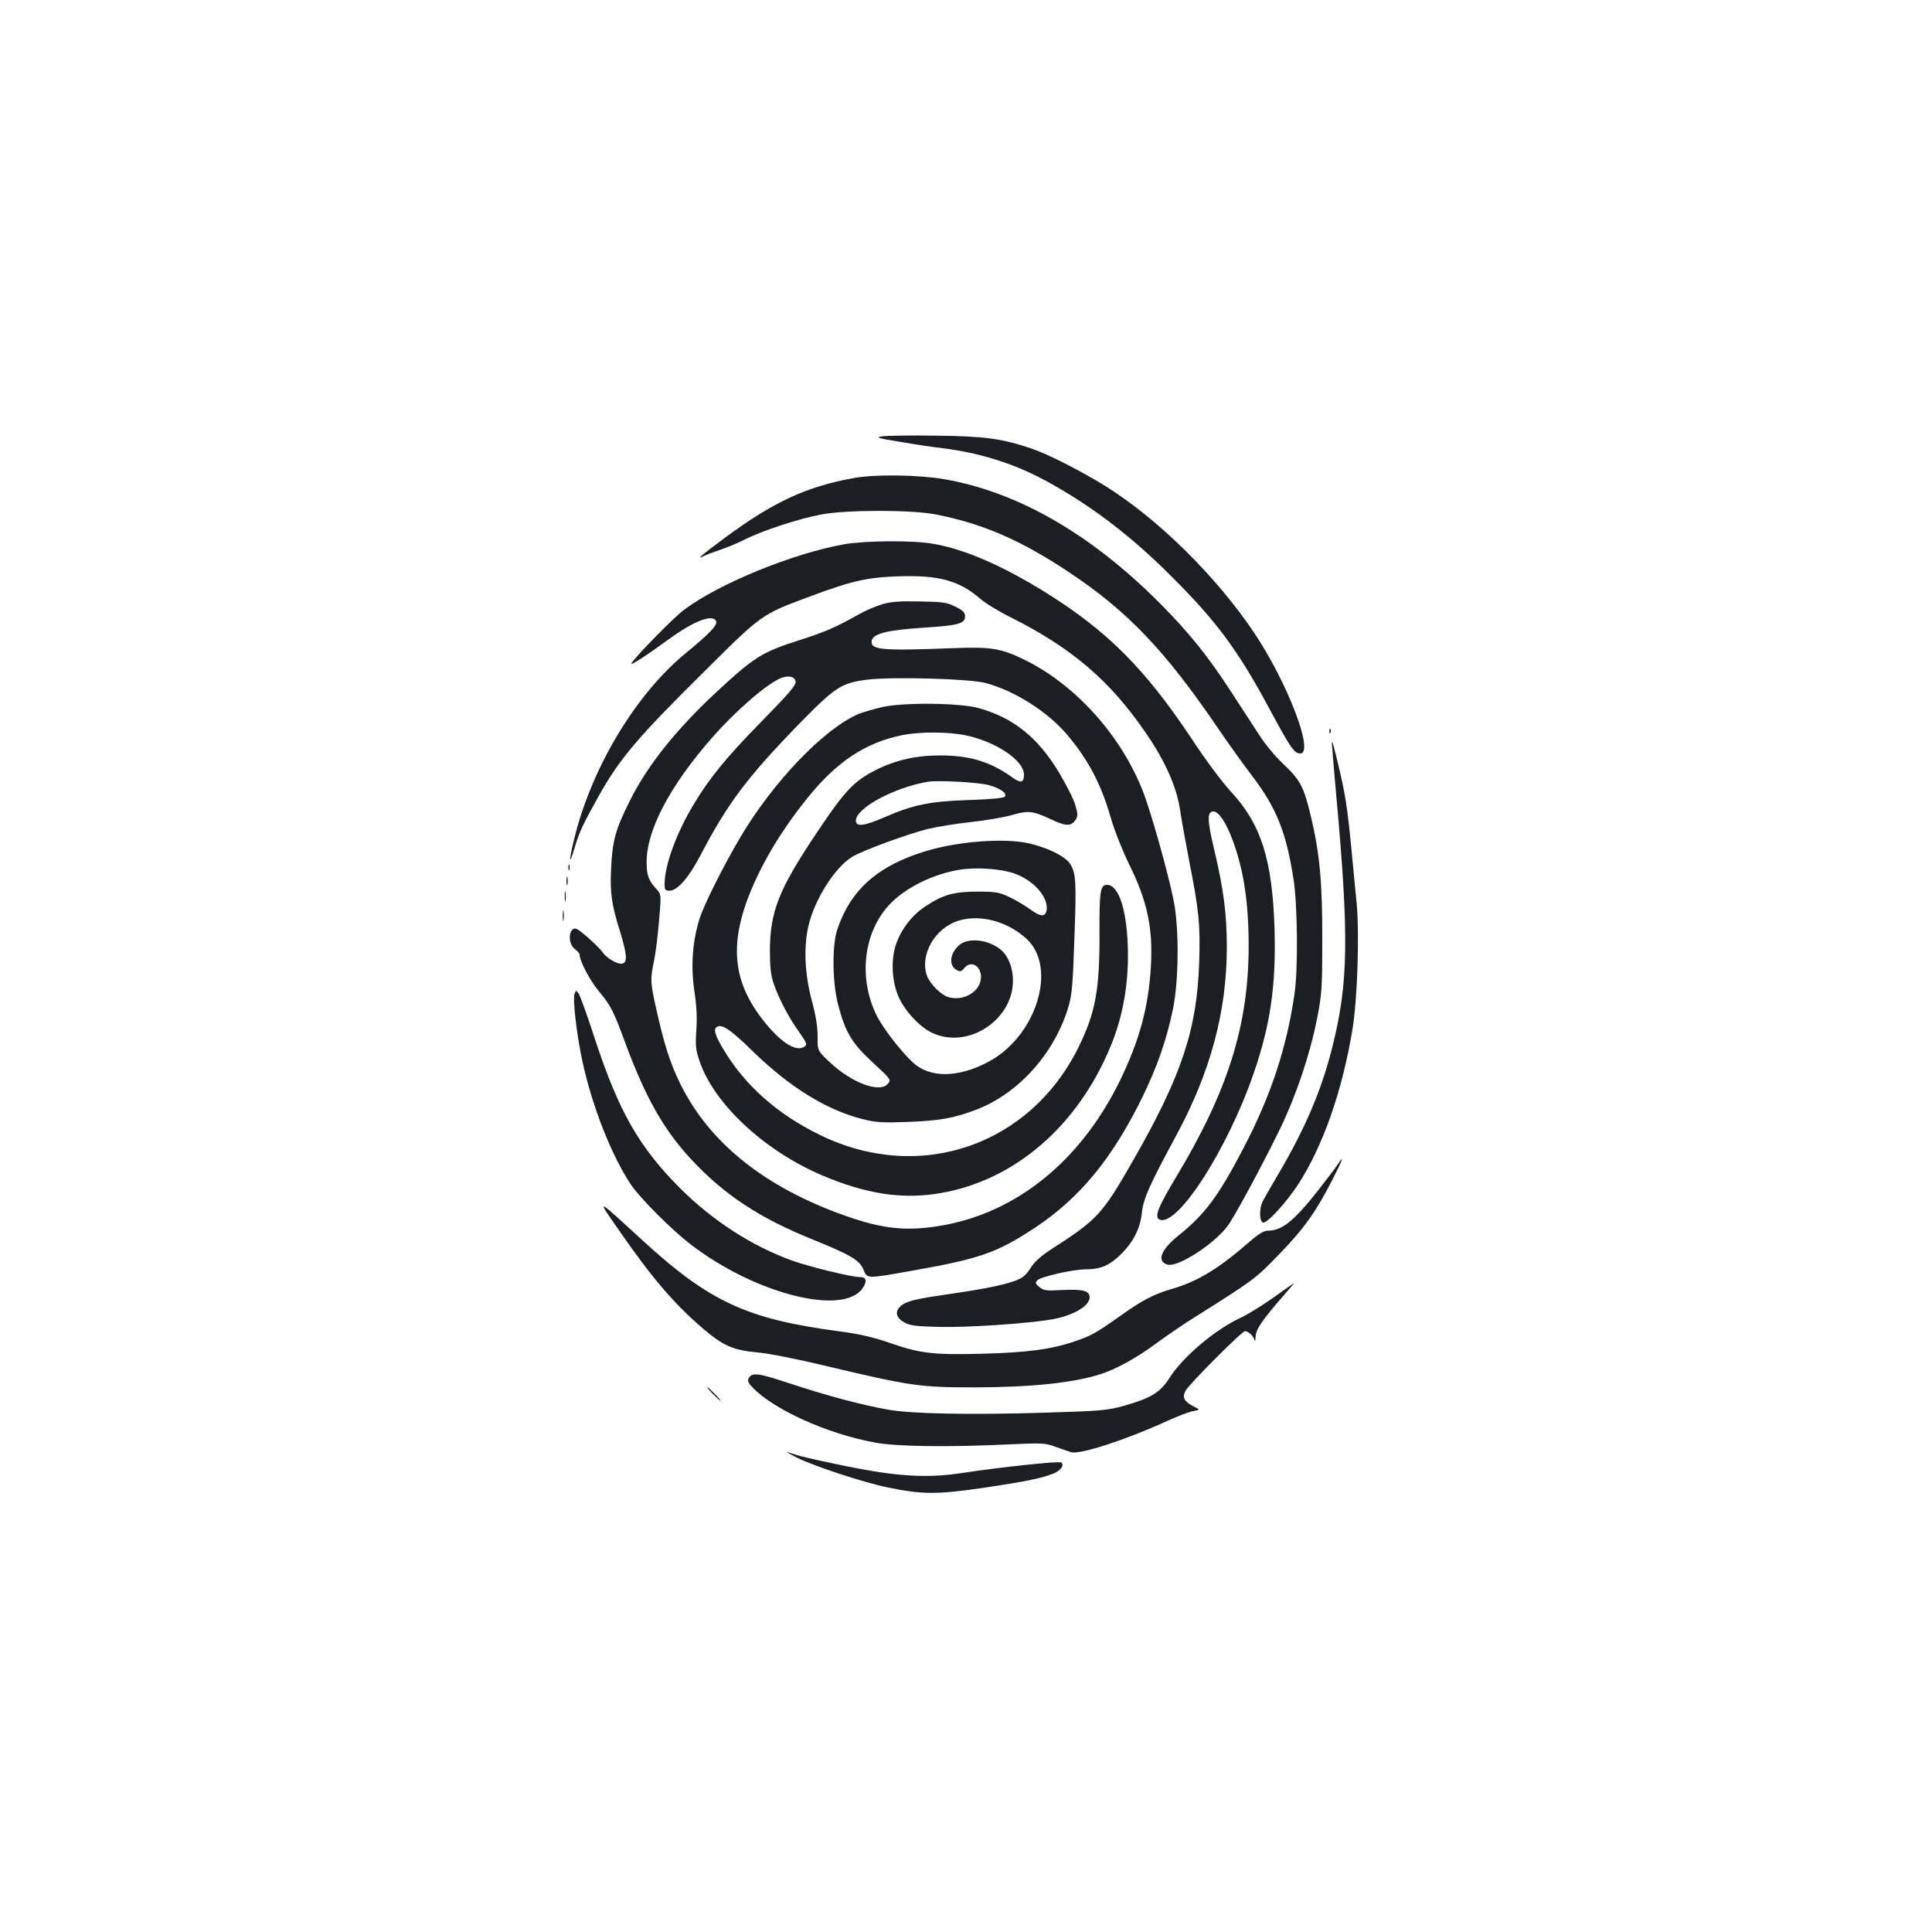 <?xml version="1.0" standalone="no"?>
<!DOCTYPE svg PUBLIC "-//W3C//DTD SVG 20010904//EN"
 "http://www.w3.org/TR/2001/REC-SVG-20010904/DTD/svg10.dtd">
<svg version="1.0" xmlns="http://www.w3.org/2000/svg"
 width="1000pt" height="1000pt" viewBox="0 0 1000 1000"
 preserveAspectRatio="xMidYMid meet">
<g transform="translate(0,1000) scale(0.1,-0.1)"
fill="#1b1f23" stroke="none">
<path d="M4570 7742 c-41 -6 -34 -9 90 -29 74 -13 173 -28 220 -33 192 -24
367 -79 530 -167 230 -124 444 -286 655 -498 234 -233 345 -384 510 -692 104
-193 124 -223 155 -223 75 0 -66 367 -238 624 -198 295 -500 592 -775 763
-125 77 -300 166 -380 192 -152 51 -239 63 -487 66 -129 2 -255 0 -280 -3z"/>
<path d="M4415 7525 c-244 -45 -412 -123 -665 -310 -125 -93 -150 -115 -105
-92 17 8 55 22 85 32 30 10 86 33 124 52 93 47 280 108 396 130 134 25 468 25
595 0 244 -48 441 -134 690 -300 302 -201 495 -404 767 -803 53 -78 133 -190
179 -250 127 -167 177 -293 215 -539 20 -134 23 -460 5 -585 -41 -284 -123
-532 -266 -805 -128 -246 -200 -342 -335 -450 -93 -74 -115 -136 -55 -151 53
-13 237 105 308 199 35 46 174 303 269 497 85 174 158 390 195 577 25 128 27
157 27 408 1 293 -13 448 -59 640 -36 151 -55 188 -139 267 -44 41 -98 105
-133 161 -33 50 -95 146 -138 212 -122 188 -219 309 -370 461 -358 360 -737
578 -1119 644 -137 23 -360 26 -471 5z"/>
<path d="M4370 7183 c-266 -47 -649 -204 -829 -339 -56 -42 -254 -244 -273
-278 -8 -15 81 43 196 127 129 94 227 131 243 91 7 -20 -34 -63 -158 -165
-251 -206 -475 -572 -569 -930 -35 -133 -39 -190 -6 -78 24 82 42 120 125 269
109 194 199 301 548 646 295 294 296 294 535 383 228 85 302 102 468 108 210
7 315 -22 425 -117 26 -23 97 -66 158 -96 318 -160 515 -329 702 -604 97 -142
154 -272 172 -386 8 -55 30 -175 48 -269 51 -259 58 -329 52 -525 -11 -347
-91 -588 -340 -1023 -162 -283 -186 -309 -424 -462 -55 -36 -87 -64 -108 -97
-24 -38 -40 -52 -80 -67 -62 -23 -168 -44 -355 -71 -166 -24 -211 -35 -240
-62 -29 -27 -22 -58 19 -82 29 -17 58 -21 180 -24 144 -4 461 17 586 39 109
19 195 69 195 114 0 34 -35 43 -140 38 -85 -5 -98 -3 -120 15 -22 19 -23 22
-10 36 18 18 185 56 250 56 71 0 115 17 167 64 73 66 114 141 123 227 8 75 39
144 174 394 181 333 266 648 266 983 0 173 -17 300 -65 503 -37 154 -38 199
-4 199 25 0 61 -52 92 -130 62 -159 90 -331 90 -565 0 -411 -107 -752 -377
-1200 -93 -155 -113 -206 -83 -218 93 -36 351 366 485 755 88 253 117 457 109
748 -11 360 -69 544 -227 714 -44 47 -131 164 -202 272 -240 361 -434 556
-752 755 -223 139 -421 226 -584 254 -102 19 -353 17 -462 -2z"/>
<path d="M4565 6872 c-33 -10 -87 -33 -120 -52 -120 -67 -172 -90 -300 -131
-203 -65 -238 -87 -440 -274 -205 -191 -355 -378 -445 -560 -74 -147 -91 -208
-97 -353 -6 -124 2 -182 48 -329 33 -109 37 -151 13 -160 -22 -8 -81 24 -105
58 -10 15 -46 50 -79 79 -50 43 -63 50 -75 40 -25 -21 -19 -79 10 -102 14 -11
25 -23 25 -28 0 -33 50 -129 96 -186 68 -82 78 -103 143 -279 103 -277 197
-443 337 -594 173 -186 355 -306 636 -419 192 -78 236 -104 257 -153 20 -48
15 -48 236 -9 369 65 452 94 653 226 230 153 397 355 552 669 80 163 129 305
162 466 29 146 31 404 5 546 -25 135 -122 481 -164 584 -113 284 -344 540
-600 669 -131 65 -180 73 -383 65 -370 -14 -425 -9 -418 38 5 37 80 56 267 68
183 12 216 21 216 59 0 20 -10 30 -50 50 -45 22 -64 25 -185 27 -106 2 -148
-1 -195 -15z m-447 -400 c3 -18 -34 -61 -175 -205 -185 -188 -274 -298 -357
-438 -86 -144 -145 -308 -146 -401 0 -35 2 -38 27 -38 39 0 99 69 157 180 142
272 244 408 516 687 183 187 215 208 348 225 131 16 530 5 612 -17 150 -39
321 -148 422 -266 112 -133 177 -256 228 -434 18 -63 59 -166 95 -240 94 -190
123 -328 112 -527 -12 -211 -60 -386 -161 -593 -203 -414 -534 -682 -925 -749
-177 -30 -300 -18 -495 51 -420 148 -711 382 -860 694 -49 101 -79 196 -120
380 -30 135 -31 150 -11 244 8 38 20 132 26 207 12 138 12 138 -13 166 -41 44
-52 73 -51 143 1 165 121 392 338 640 125 142 282 278 357 309 39 16 73 8 76
-18z"/>
<path d="M4570 6341 c-47 -11 -103 -27 -125 -36 -179 -76 -442 -350 -612 -637
-91 -154 -190 -352 -213 -426 -36 -117 -45 -241 -26 -371 12 -79 15 -141 10
-205 -5 -78 -3 -100 16 -156 74 -221 331 -462 629 -591 233 -100 424 -129 622
-94 382 67 706 346 876 756 68 162 98 342 90 533 -8 188 -49 306 -107 306 -35
0 -40 -32 -39 -252 1 -291 -21 -410 -108 -587 -252 -512 -824 -707 -1338 -456
-224 109 -394 261 -505 451 -41 70 -48 98 -29 109 26 16 71 -14 188 -129 191
-185 379 -301 564 -348 71 -18 101 -20 237 -15 162 6 236 19 352 63 220 83
409 295 479 536 18 61 22 117 30 348 11 298 8 339 -21 387 -24 40 -121 88
-220 109 -127 27 -361 9 -527 -41 -250 -76 -389 -199 -459 -405 -28 -83 -26
-276 4 -390 38 -144 70 -198 179 -299 97 -90 97 -90 77 -112 -43 -47 -185 6
-298 112 -65 61 -65 61 -64 132 0 51 -8 106 -31 191 -36 137 -42 275 -16 386
32 135 135 298 224 354 48 31 288 119 392 145 46 11 147 28 224 36 77 8 172
25 212 36 83 25 111 22 201 -21 78 -37 106 -38 128 -5 14 22 14 29 0 77 -8 30
-46 104 -83 167 -110 183 -237 286 -418 336 -95 27 -385 30 -495 6z m428 -147
c156 -32 302 -130 302 -203 0 -43 -16 -47 -63 -13 -112 80 -218 112 -373 112
-121 0 -228 -24 -330 -75 -114 -58 -160 -106 -305 -323 -198 -295 -243 -409
-244 -612 0 -87 5 -128 19 -170 27 -78 77 -175 131 -250 41 -59 44 -66 29 -77
-41 -30 -120 19 -206 126 -181 224 -190 441 -33 766 62 129 149 264 253 393
153 190 301 288 492 327 91 18 236 18 328 -1z m121 -258 c61 -17 97 -44 81
-60 -7 -7 -84 -14 -188 -17 -202 -7 -283 -24 -434 -89 -106 -46 -148 -51 -148
-18 0 66 200 173 375 202 55 8 259 -3 314 -18z m131 -457 c97 -34 173 -118
168 -184 -4 -43 -30 -43 -87 -1 -27 20 -75 48 -107 63 -53 25 -71 28 -164 28
-123 0 -179 -16 -270 -76 -70 -47 -124 -116 -152 -196 -28 -81 -22 -195 14
-275 34 -74 110 -155 173 -184 184 -87 419 66 418 271 0 63 -23 124 -59 156
-60 53 -163 68 -213 32 -54 -41 -64 -110 -19 -134 18 -10 24 -8 39 10 39 47
97 4 85 -63 -13 -67 -98 -110 -170 -86 -37 12 -91 66 -107 107 -41 110 40 252
167 289 112 32 250 -6 348 -96 161 -149 49 -507 -200 -637 -155 -82 -299 -83
-386 -5 -60 54 -155 176 -189 243 -97 193 -71 430 63 575 81 88 230 162 370
183 84 13 210 4 278 -20z"/>
<path d="M6881 6214 c0 -11 3 -14 6 -6 3 7 2 16 -1 19 -3 4 -6 -2 -5 -13z"/>
<path d="M6895 6135 c2 -33 11 -134 19 -225 70 -763 66 -999 -20 -1338 -55
-218 -141 -418 -278 -650 -35 -59 -71 -122 -80 -140 -19 -37 -18 -103 1 -110
20 -6 117 99 180 194 129 198 230 484 283 804 26 154 37 494 22 655 -6 61 -18
182 -26 270 -22 227 -32 291 -71 455 -28 115 -34 133 -30 85z"/>
<path d="M2942 5510 c0 -14 2 -19 5 -12 2 6 2 18 0 25 -3 6 -5 1 -5 -13z"/>
<path d="M2932 5440 c0 -19 2 -27 5 -17 2 9 2 25 0 35 -3 9 -5 1 -5 -18z"/>
<path d="M2923 5360 c0 -25 2 -35 4 -22 2 12 2 32 0 45 -2 12 -4 2 -4 -23z"/>
<path d="M2913 5260 c0 -25 2 -35 4 -22 2 12 2 32 0 45 -2 12 -4 2 -4 -23z"/>
<path d="M2974 4856 c-11 -28 12 -220 42 -356 51 -231 149 -480 248 -629 48
-72 213 -238 315 -315 330 -253 784 -368 885 -225 26 38 21 59 -15 59 -42 0
-259 53 -349 85 -209 76 -412 207 -580 375 -212 212 -317 397 -439 767 -39
121 -78 228 -85 239 -14 19 -15 19 -22 0z"/>
<path d="M6924 3973 c-10 -16 -59 -80 -109 -144 -121 -152 -181 -199 -254
-199 -19 0 -47 -17 -92 -56 -159 -139 -269 -206 -399 -244 -99 -29 -155 -58
-270 -140 -130 -92 -154 -105 -241 -134 -121 -41 -246 -57 -479 -63 -253 -6
-317 1 -480 58 -85 29 -155 45 -263 59 -471 63 -665 153 -1006 465 -253 232
-247 229 -125 54 171 -247 283 -377 433 -506 105 -89 154 -111 280 -123 59 -5
211 -35 355 -70 443 -105 487 -111 774 -111 294 1 503 23 647 68 79 24 192 87
290 160 50 37 142 100 205 139 303 191 309 196 430 321 129 133 191 220 276
386 54 105 64 134 28 80z"/>
<path d="M6590 3283 c-58 -41 -134 -88 -169 -104 -131 -60 -301 -204 -369
-313 -47 -74 -96 -103 -233 -142 -87 -24 -117 -27 -409 -36 -391 -12 -694 -6
-815 16 -139 25 -314 72 -497 132 -171 57 -203 62 -222 32 -8 -14 -5 -24 19
-49 108 -114 386 -240 630 -285 114 -22 387 -25 700 -10 172 8 183 7 240 -13
33 -12 70 -25 81 -28 48 -11 277 63 484 157 58 27 123 52 145 56 38 7 38 7 2
25 -48 25 -59 46 -41 80 17 33 292 309 308 309 18 -1 43 -24 49 -45 3 -12 5
-5 6 16 1 38 34 87 149 218 30 34 52 61 50 60 -1 0 -50 -35 -108 -76z"/>
<path d="M3690 2785 c19 -19 36 -35 39 -35 3 0 -10 16 -29 35 -19 19 -36 35
-39 35 -3 0 10 -16 29 -35z"/>
<path d="M4125 2455 c92 -45 344 -128 470 -154 181 -37 254 -37 495 -2 222 33
303 50 365 75 36 16 54 41 39 56 -9 9 -308 -23 -527 -56 -170 -25 -323 -16
-577 35 -113 23 -225 48 -250 55 -25 8 -54 17 -65 20 -11 3 12 -9 50 -29z"/>
</g>
</svg>
